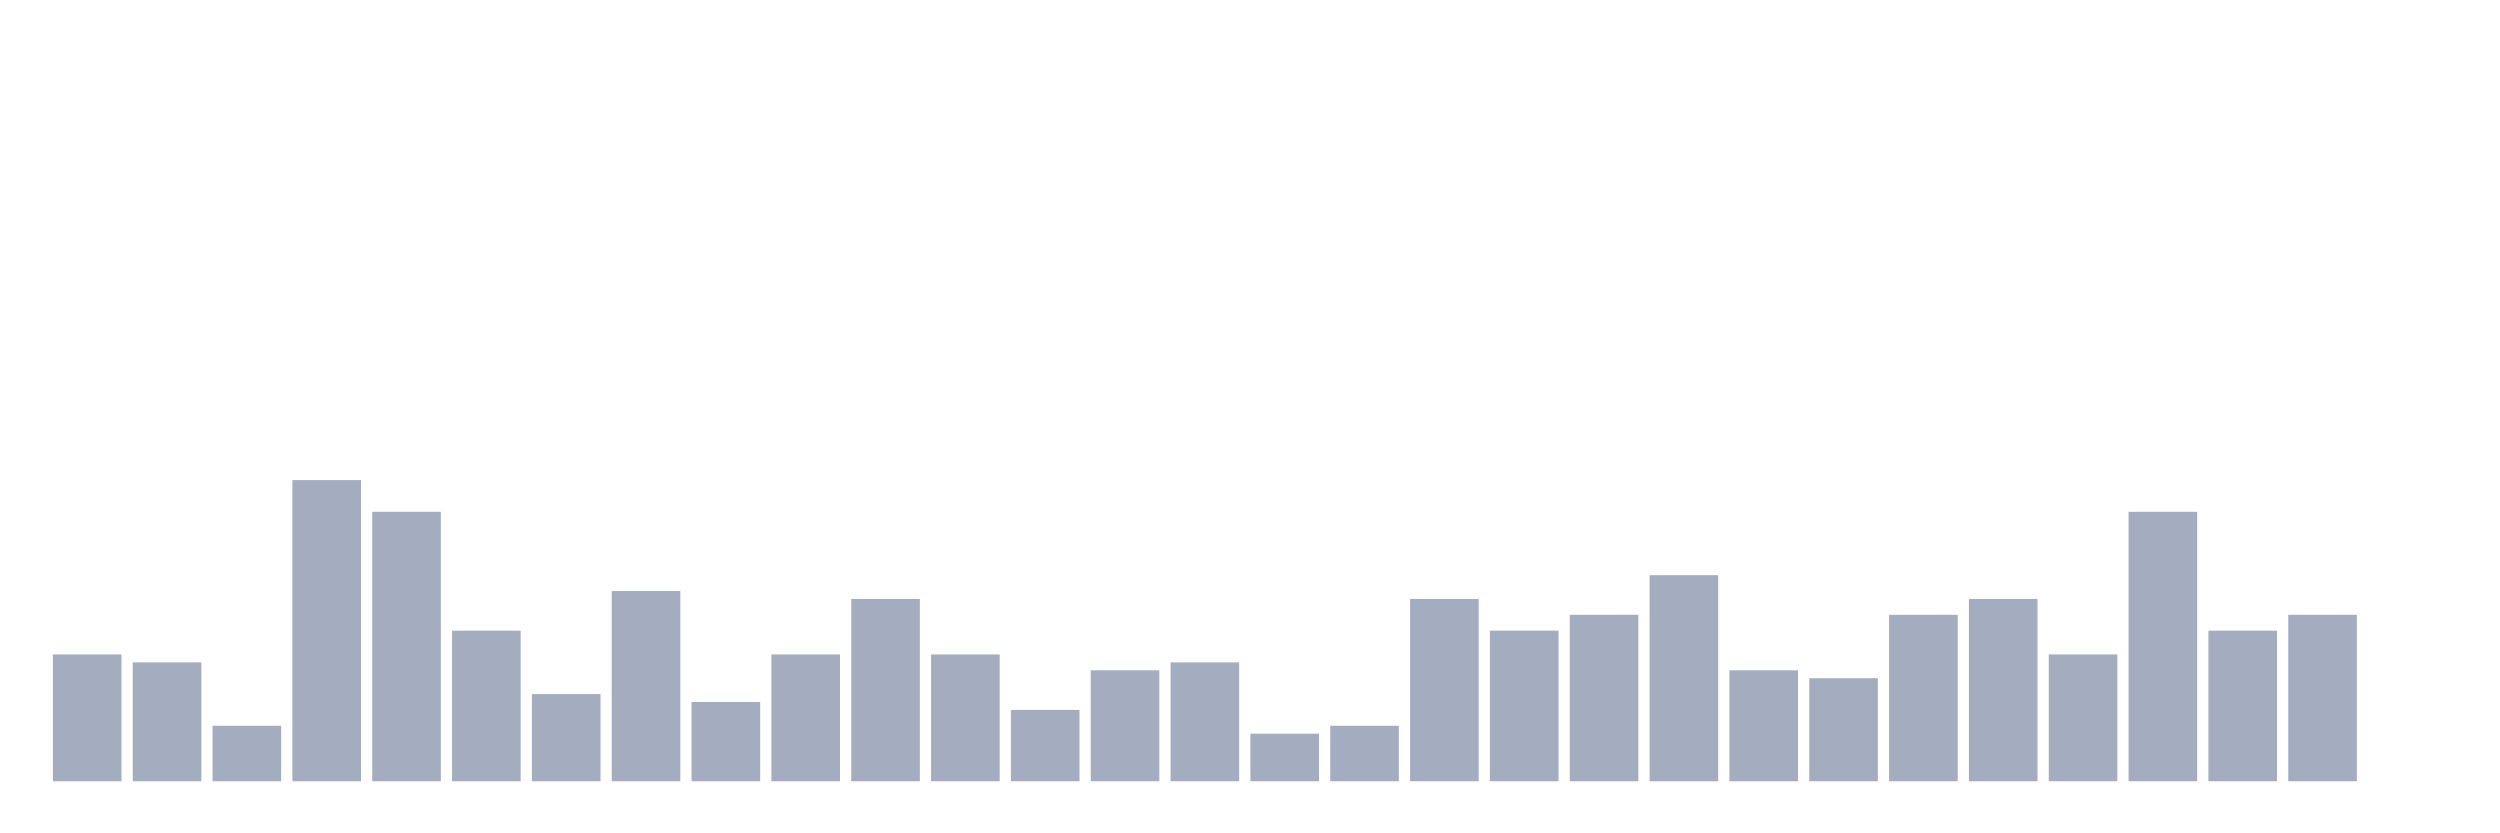 <svg xmlns="http://www.w3.org/2000/svg" viewBox="0 0 480 160"><g transform="translate(10,10)"><rect class="bar" x="0.153" width="13.175" y="115.652" height="24.348" fill="rgb(164,173,192)"></rect><rect class="bar" x="15.482" width="13.175" y="117.174" height="22.826" fill="rgb(164,173,192)"></rect><rect class="bar" x="30.81" width="13.175" y="129.348" height="10.652" fill="rgb(164,173,192)"></rect><rect class="bar" x="46.138" width="13.175" y="82.174" height="57.826" fill="rgb(164,173,192)"></rect><rect class="bar" x="61.466" width="13.175" y="88.261" height="51.739" fill="rgb(164,173,192)"></rect><rect class="bar" x="76.794" width="13.175" y="111.087" height="28.913" fill="rgb(164,173,192)"></rect><rect class="bar" x="92.123" width="13.175" y="123.261" height="16.739" fill="rgb(164,173,192)"></rect><rect class="bar" x="107.451" width="13.175" y="103.478" height="36.522" fill="rgb(164,173,192)"></rect><rect class="bar" x="122.779" width="13.175" y="124.783" height="15.217" fill="rgb(164,173,192)"></rect><rect class="bar" x="138.107" width="13.175" y="115.652" height="24.348" fill="rgb(164,173,192)"></rect><rect class="bar" x="153.436" width="13.175" y="105" height="35" fill="rgb(164,173,192)"></rect><rect class="bar" x="168.764" width="13.175" y="115.652" height="24.348" fill="rgb(164,173,192)"></rect><rect class="bar" x="184.092" width="13.175" y="126.304" height="13.696" fill="rgb(164,173,192)"></rect><rect class="bar" x="199.42" width="13.175" y="118.696" height="21.304" fill="rgb(164,173,192)"></rect><rect class="bar" x="214.748" width="13.175" y="117.174" height="22.826" fill="rgb(164,173,192)"></rect><rect class="bar" x="230.077" width="13.175" y="130.87" height="9.13" fill="rgb(164,173,192)"></rect><rect class="bar" x="245.405" width="13.175" y="129.348" height="10.652" fill="rgb(164,173,192)"></rect><rect class="bar" x="260.733" width="13.175" y="105" height="35" fill="rgb(164,173,192)"></rect><rect class="bar" x="276.061" width="13.175" y="111.087" height="28.913" fill="rgb(164,173,192)"></rect><rect class="bar" x="291.39" width="13.175" y="108.043" height="31.957" fill="rgb(164,173,192)"></rect><rect class="bar" x="306.718" width="13.175" y="100.435" height="39.565" fill="rgb(164,173,192)"></rect><rect class="bar" x="322.046" width="13.175" y="118.696" height="21.304" fill="rgb(164,173,192)"></rect><rect class="bar" x="337.374" width="13.175" y="120.217" height="19.783" fill="rgb(164,173,192)"></rect><rect class="bar" x="352.702" width="13.175" y="108.043" height="31.957" fill="rgb(164,173,192)"></rect><rect class="bar" x="368.031" width="13.175" y="105" height="35" fill="rgb(164,173,192)"></rect><rect class="bar" x="383.359" width="13.175" y="115.652" height="24.348" fill="rgb(164,173,192)"></rect><rect class="bar" x="398.687" width="13.175" y="88.261" height="51.739" fill="rgb(164,173,192)"></rect><rect class="bar" x="414.015" width="13.175" y="111.087" height="28.913" fill="rgb(164,173,192)"></rect><rect class="bar" x="429.344" width="13.175" y="108.043" height="31.957" fill="rgb(164,173,192)"></rect><rect class="bar" x="444.672" width="13.175" y="140" height="0" fill="rgb(164,173,192)"></rect></g></svg>